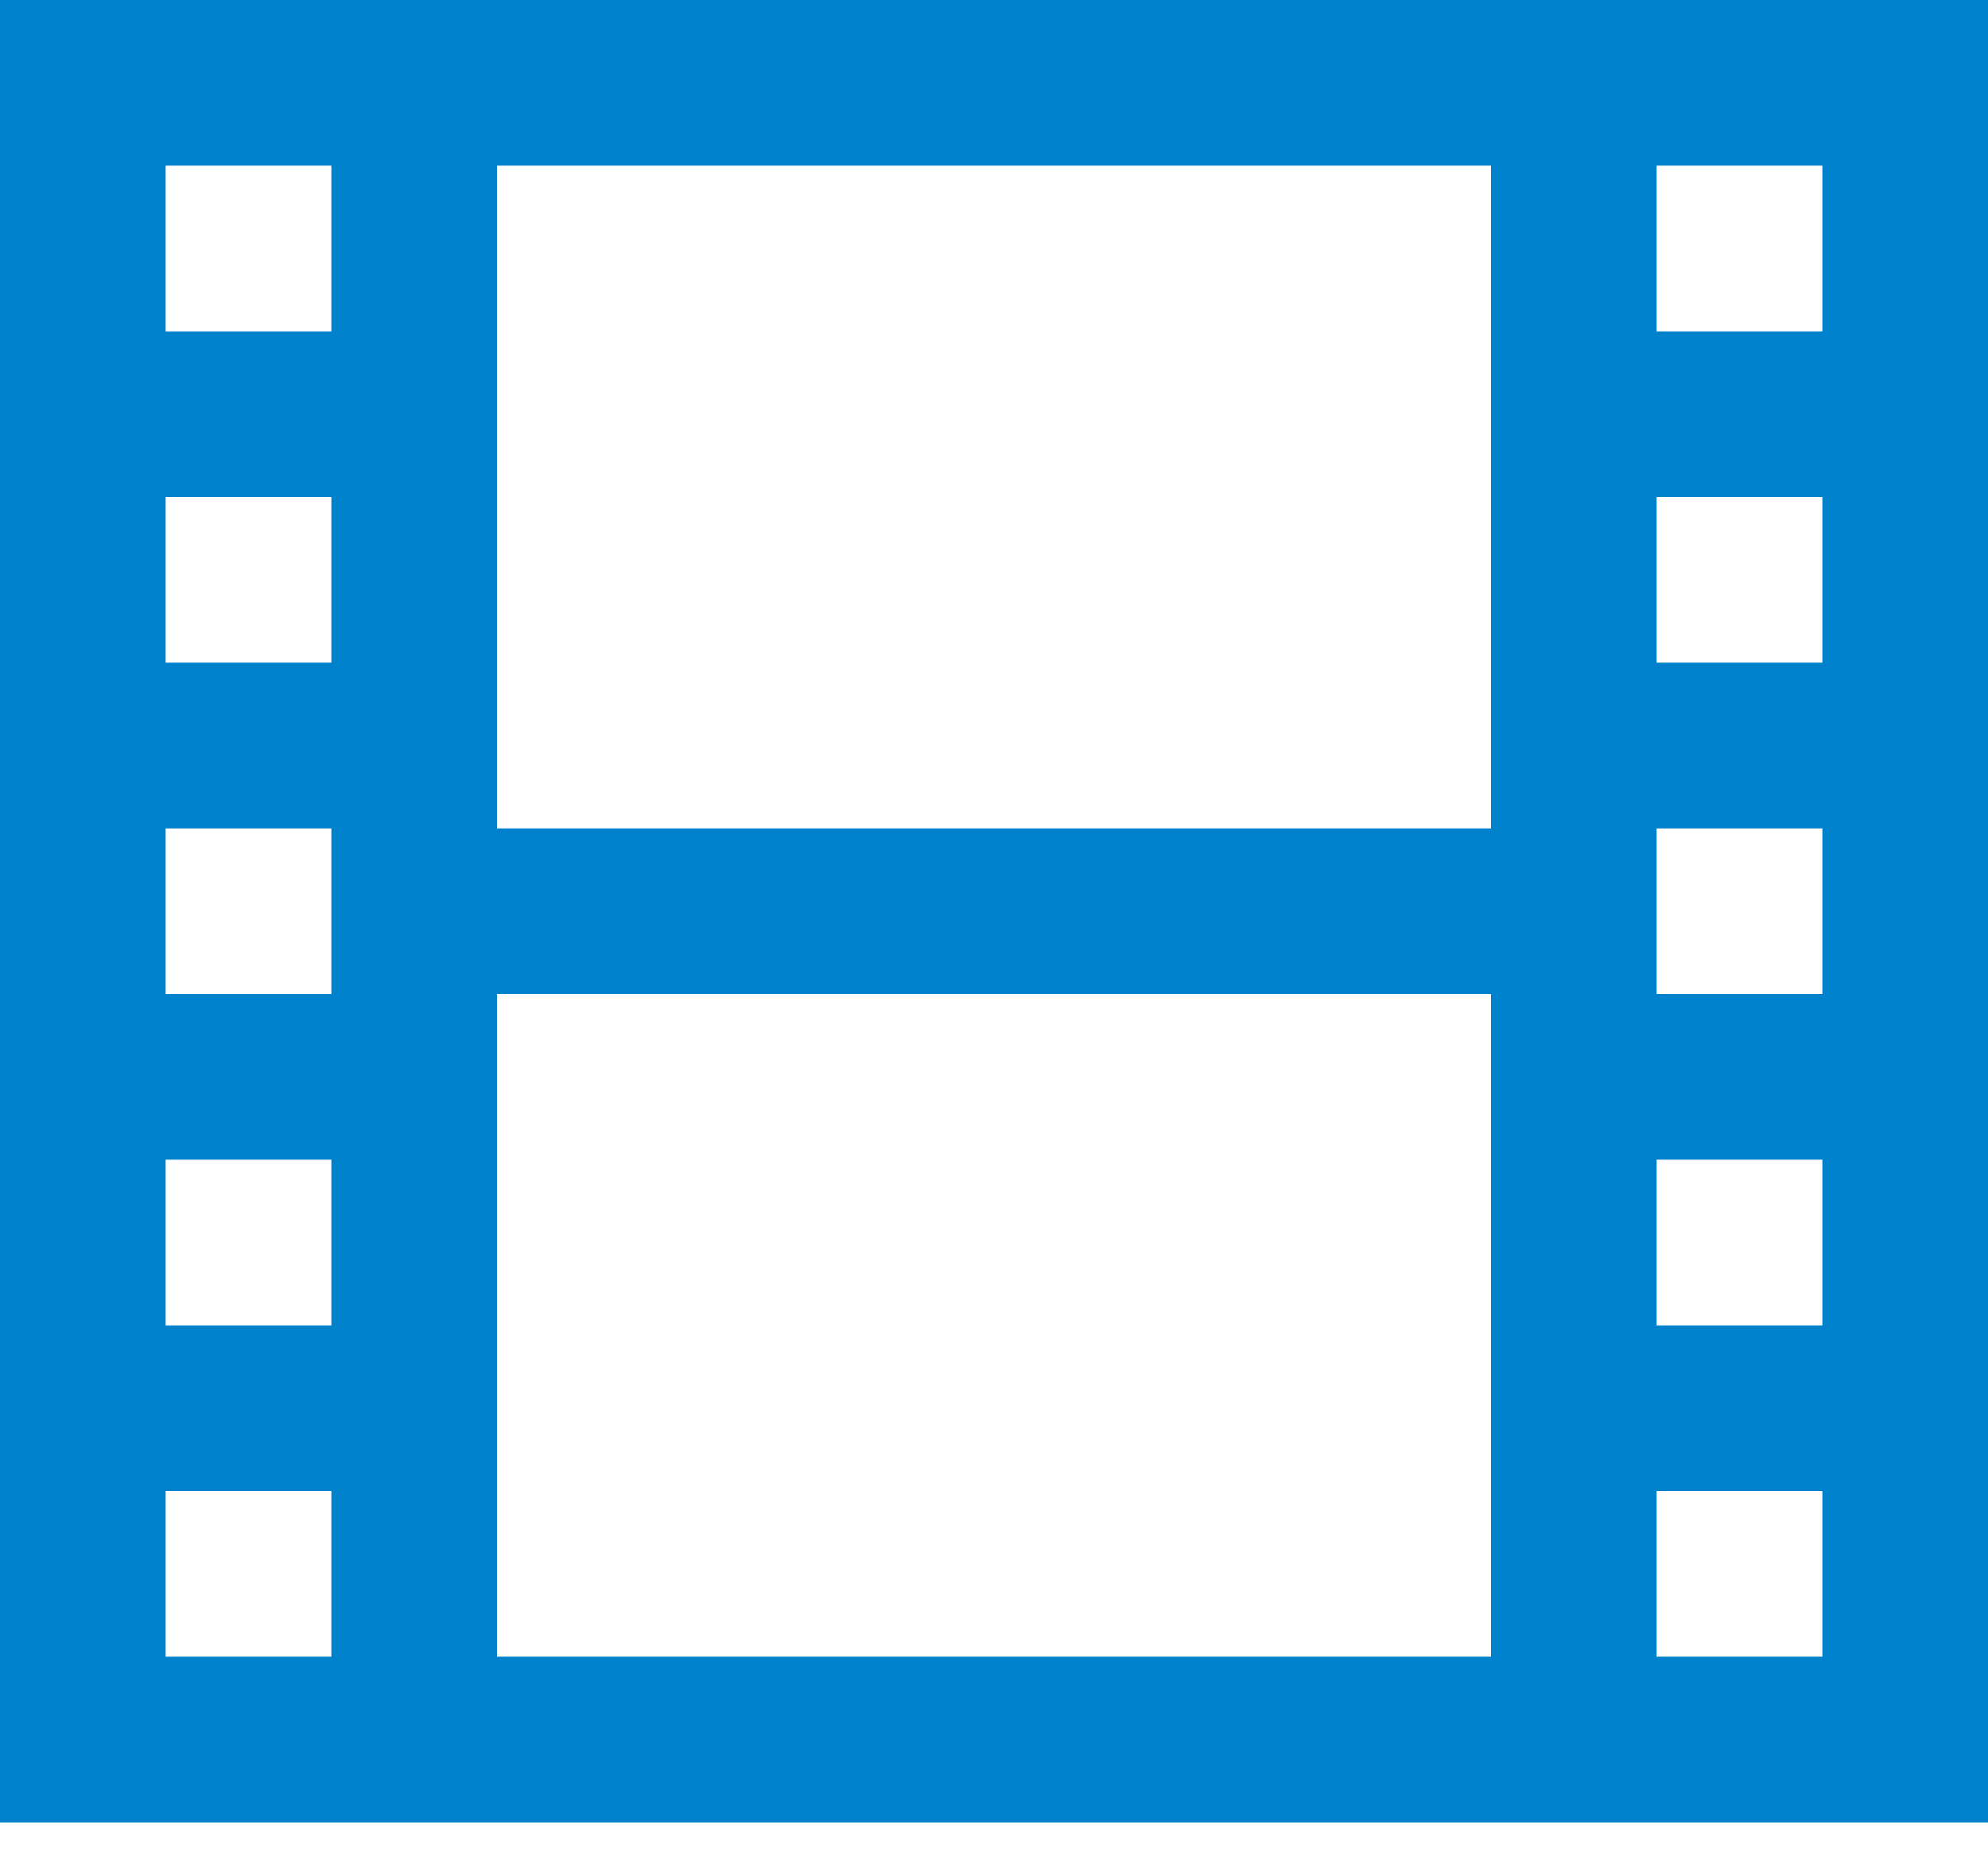 <?xml version="1.0" encoding="UTF-8" standalone="no"?>
<svg width="16px" height="15px" viewBox="0 0 16 15" version="1.1" xmlns="http://www.w3.org/2000/svg" xmlns:xlink="http://www.w3.org/1999/xlink">
    <!-- Generator: sketchtool 39.1 (31720) - http://www.bohemiancoding.com/sketch -->
    <title>CD57CEF7-77CD-4282-8639-904127CCEF3D</title>
    <desc>Created with sketchtool.</desc>
    <defs></defs>
    <g id="All-Screens" stroke="none" stroke-width="1" fill="none" fill-rule="evenodd">
        <g id="Flogo_LandingPage-2" transform="translate(-254, -267)" fill="#0081CB">
            <path d="M254,281.667 L270,281.667 L270,267 L254,267 L254,281.667 Z M267.333,269.667 L268.667,269.667 L268.667,268.333 L267.333,268.333 L267.333,269.667 Z M258,273.667 L266,273.667 L266,268.333 L258,268.333 L258,273.667 Z M255.333,269.667 L256.667,269.667 L256.667,268.333 L255.333,268.333 L255.333,269.667 Z M267.333,272.333 L268.667,272.333 L268.667,271 L267.333,271 L267.333,272.333 Z M255.333,272.333 L256.667,272.333 L256.667,271 L255.333,271 L255.333,272.333 Z M267.333,275 L268.667,275 L268.667,273.667 L267.333,273.667 L267.333,275 Z M255.333,275 L256.667,275 L256.667,273.667 L255.333,273.667 L255.333,275 Z M258,280.333 L266,280.333 L266,275 L258,275 L258,280.333 Z M267.333,277.667 L268.667,277.667 L268.667,276.333 L267.333,276.333 L267.333,277.667 Z M255.333,277.667 L256.667,277.667 L256.667,276.333 L255.333,276.333 L255.333,277.667 Z M267.333,280.333 L268.667,280.333 L268.667,279 L267.333,279 L267.333,280.333 Z M255.333,280.333 L256.667,280.333 L256.667,279 L255.333,279 L255.333,280.333 Z" id="video"></path>
        </g>
    </g>
</svg>